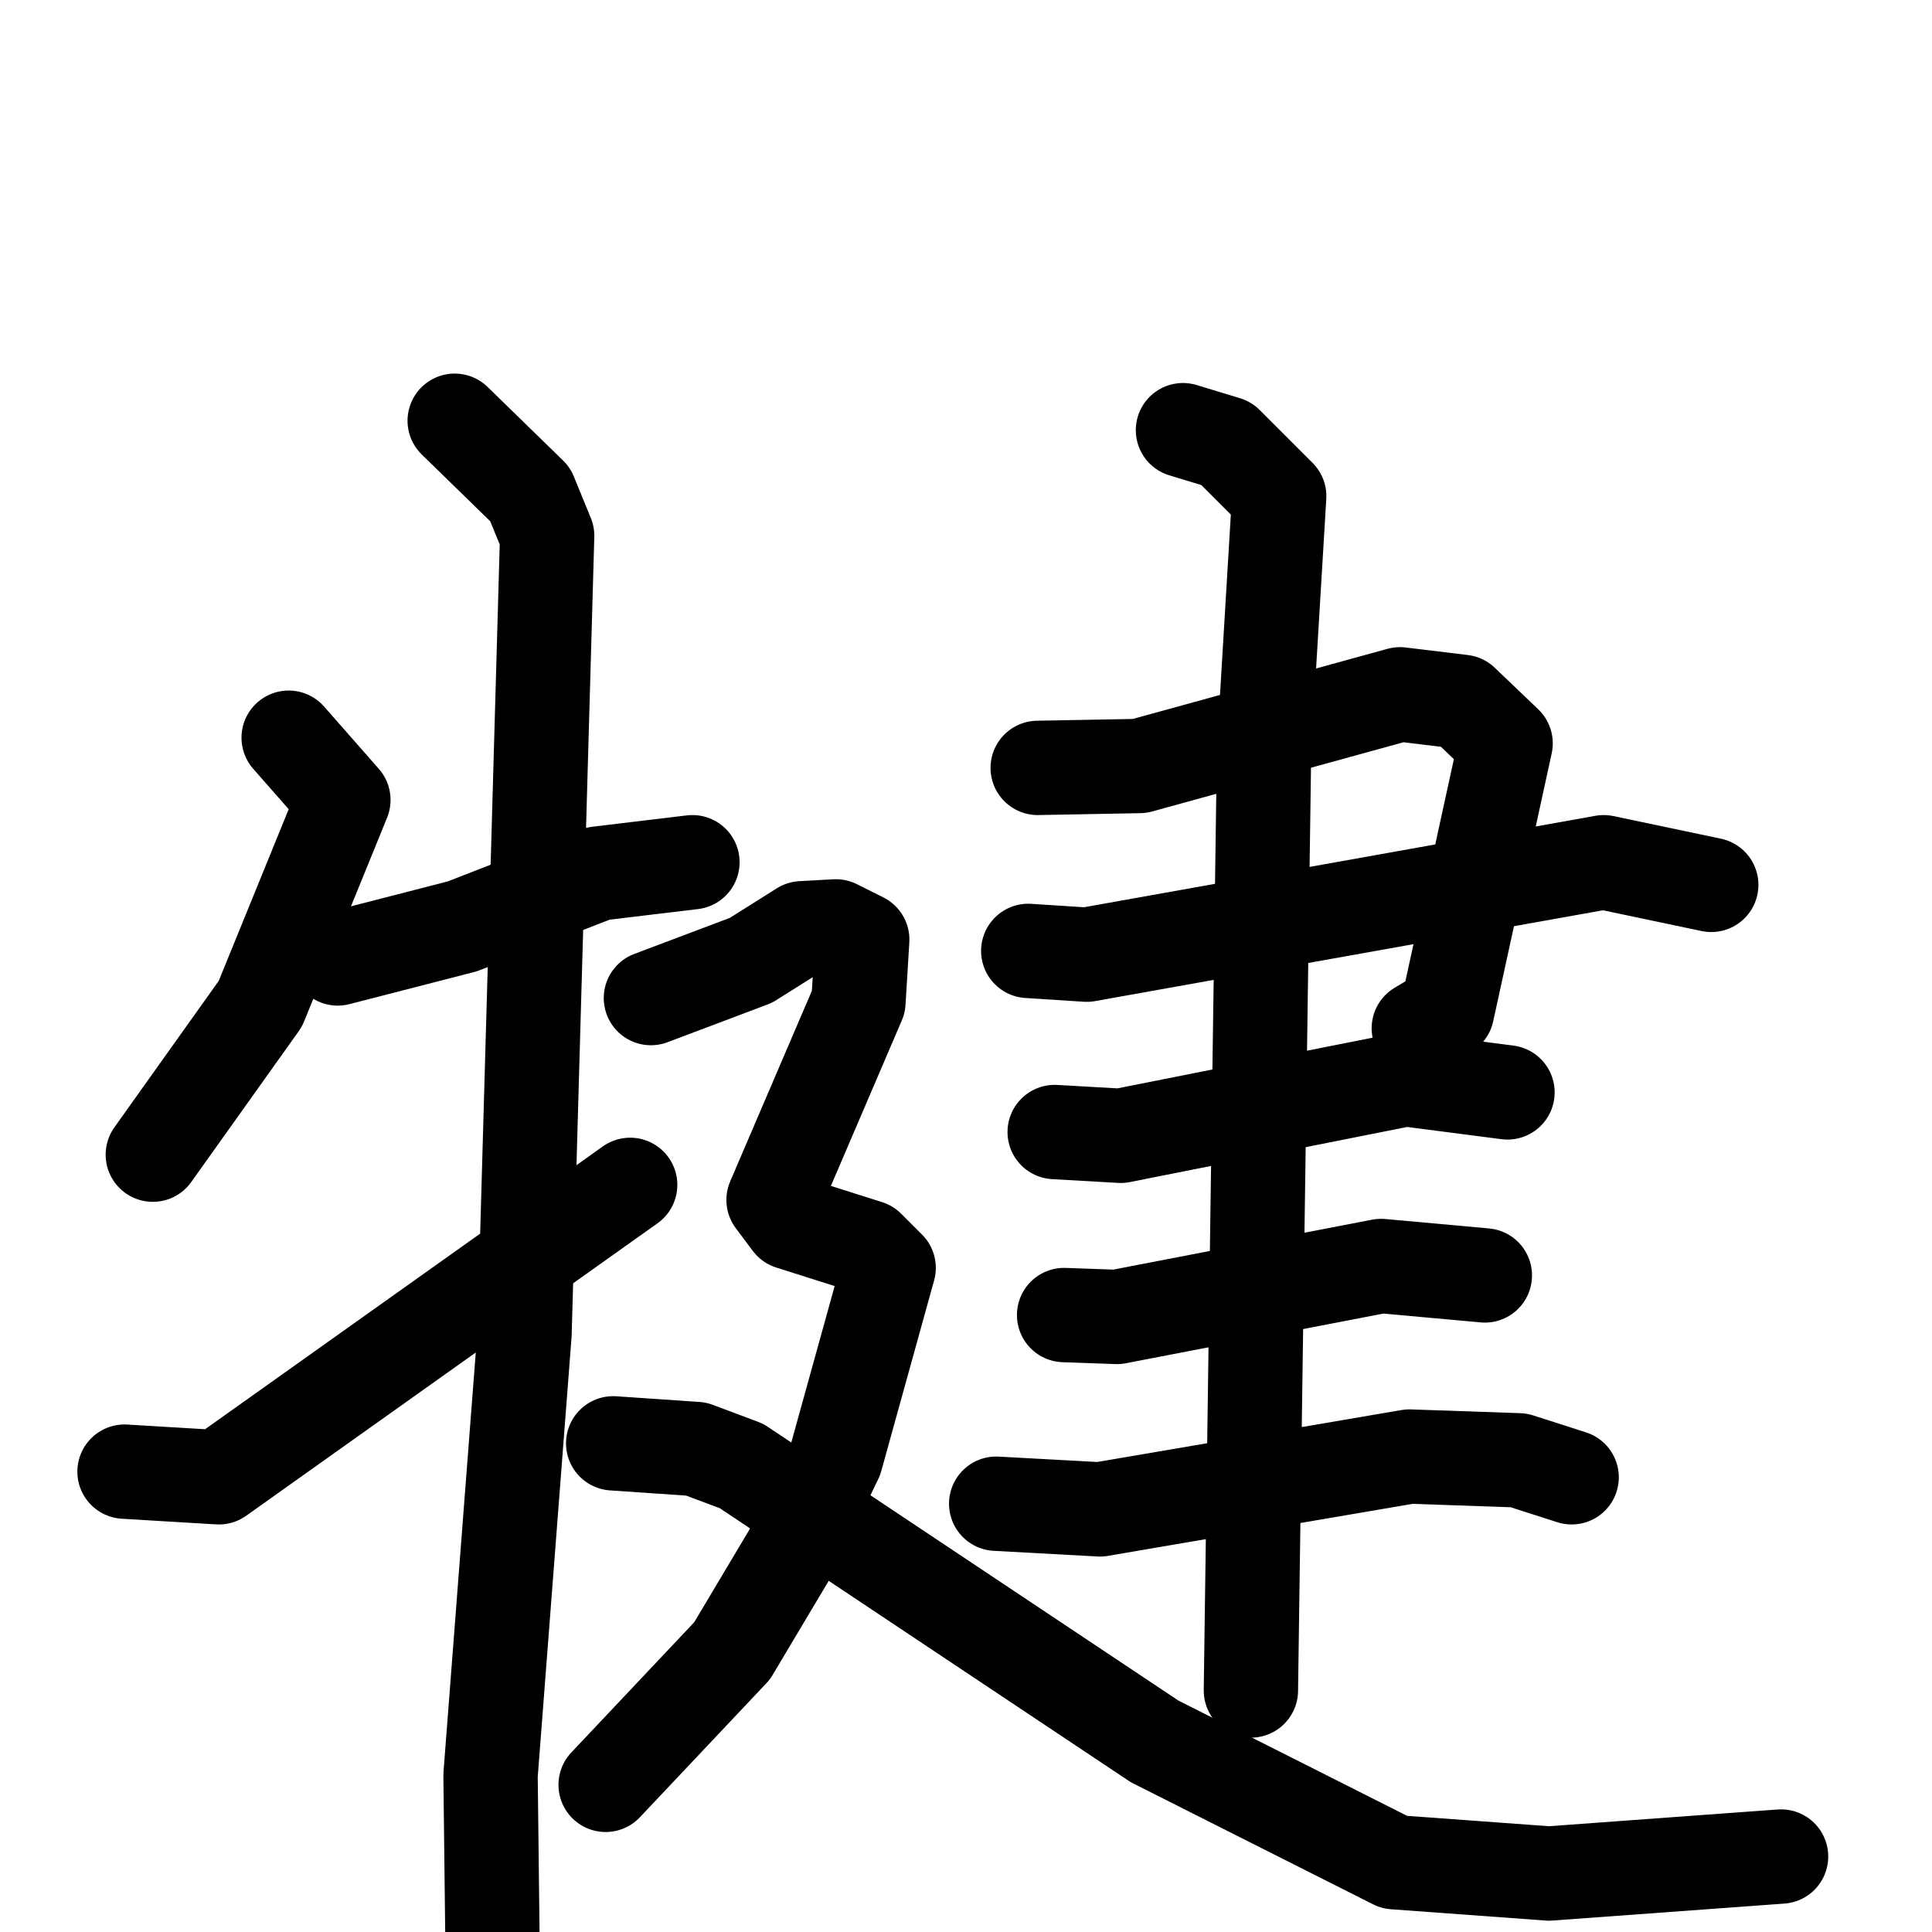 <svg xmlns="http://www.w3.org/2000/svg" viewBox="0 0 1024 1024">
  <g style="fill:none;stroke:#000000;stroke-width:50;stroke-linecap:round;stroke-linejoin:round;" transform="scale(1, 1) translate(0, 0)">
    <path d="M 153.0,391.0 L 182.0,424.0 L 138.0,532.0 L 81.0,612.0"/>
    <path d="M 179.0,508.0 L 245.0,491.0 L 317.0,463.0 L 367.0,457.0"/>
    <path d="M 241.0,223.0 L 281.0,262.0 L 290.0,284.0 L 278.0,707.0 L 260.0,941.0 L 261.0,1027.0"/>
    <path d="M 66.0,780.0 L 116.0,783.0 L 334.0,628.0"/>
    <path d="M 550.0,407.0 L 604.0,406.0 L 742.0,368.0 L 775.0,372.0 L 798.0,394.0 L 767.0,536.0 L 752.0,545.0"/>
    <path d="M 545.0,504.0 L 576.0,506.0 L 850.0,457.0 L 907.0,469.0"/>
    <path d="M 559.0,600.0 L 594.0,602.0 L 745.0,572.0 L 799.0,579.0"/>
    <path d="M 564.0,697.0 L 592.0,698.0 L 732.0,671.0 L 787.0,676.0"/>
    <path d="M 528.0,797.0 L 583.0,800.0 L 747.0,772.0 L 805.0,774.0 L 833.0,783.0"/>
    <path d="M 627.0,228.0 L 650.0,235.0 L 678.0,263.0 L 670.0,396.0 L 663.0,896.0"/>
    <path d="M 345.0,529.0 L 398.0,509.0 L 425.0,492.0 L 443.0,491.0 L 457.0,498.0 L 455.0,531.0 L 410.0,636.0 L 419.0,648.0 L 460.0,661.0 L 471.0,672.0 L 443.0,773.0 L 419.0,823.0 L 388.0,875.0 L 321.0,946.0"/>
    <path d="M 325.0,765.0 L 369.0,768.0 L 393.0,777.0 L 612.0,923.0 L 739.0,987.0 L 821.0,993.0 L 944.0,984.0"/>
  </g>
</svg>
